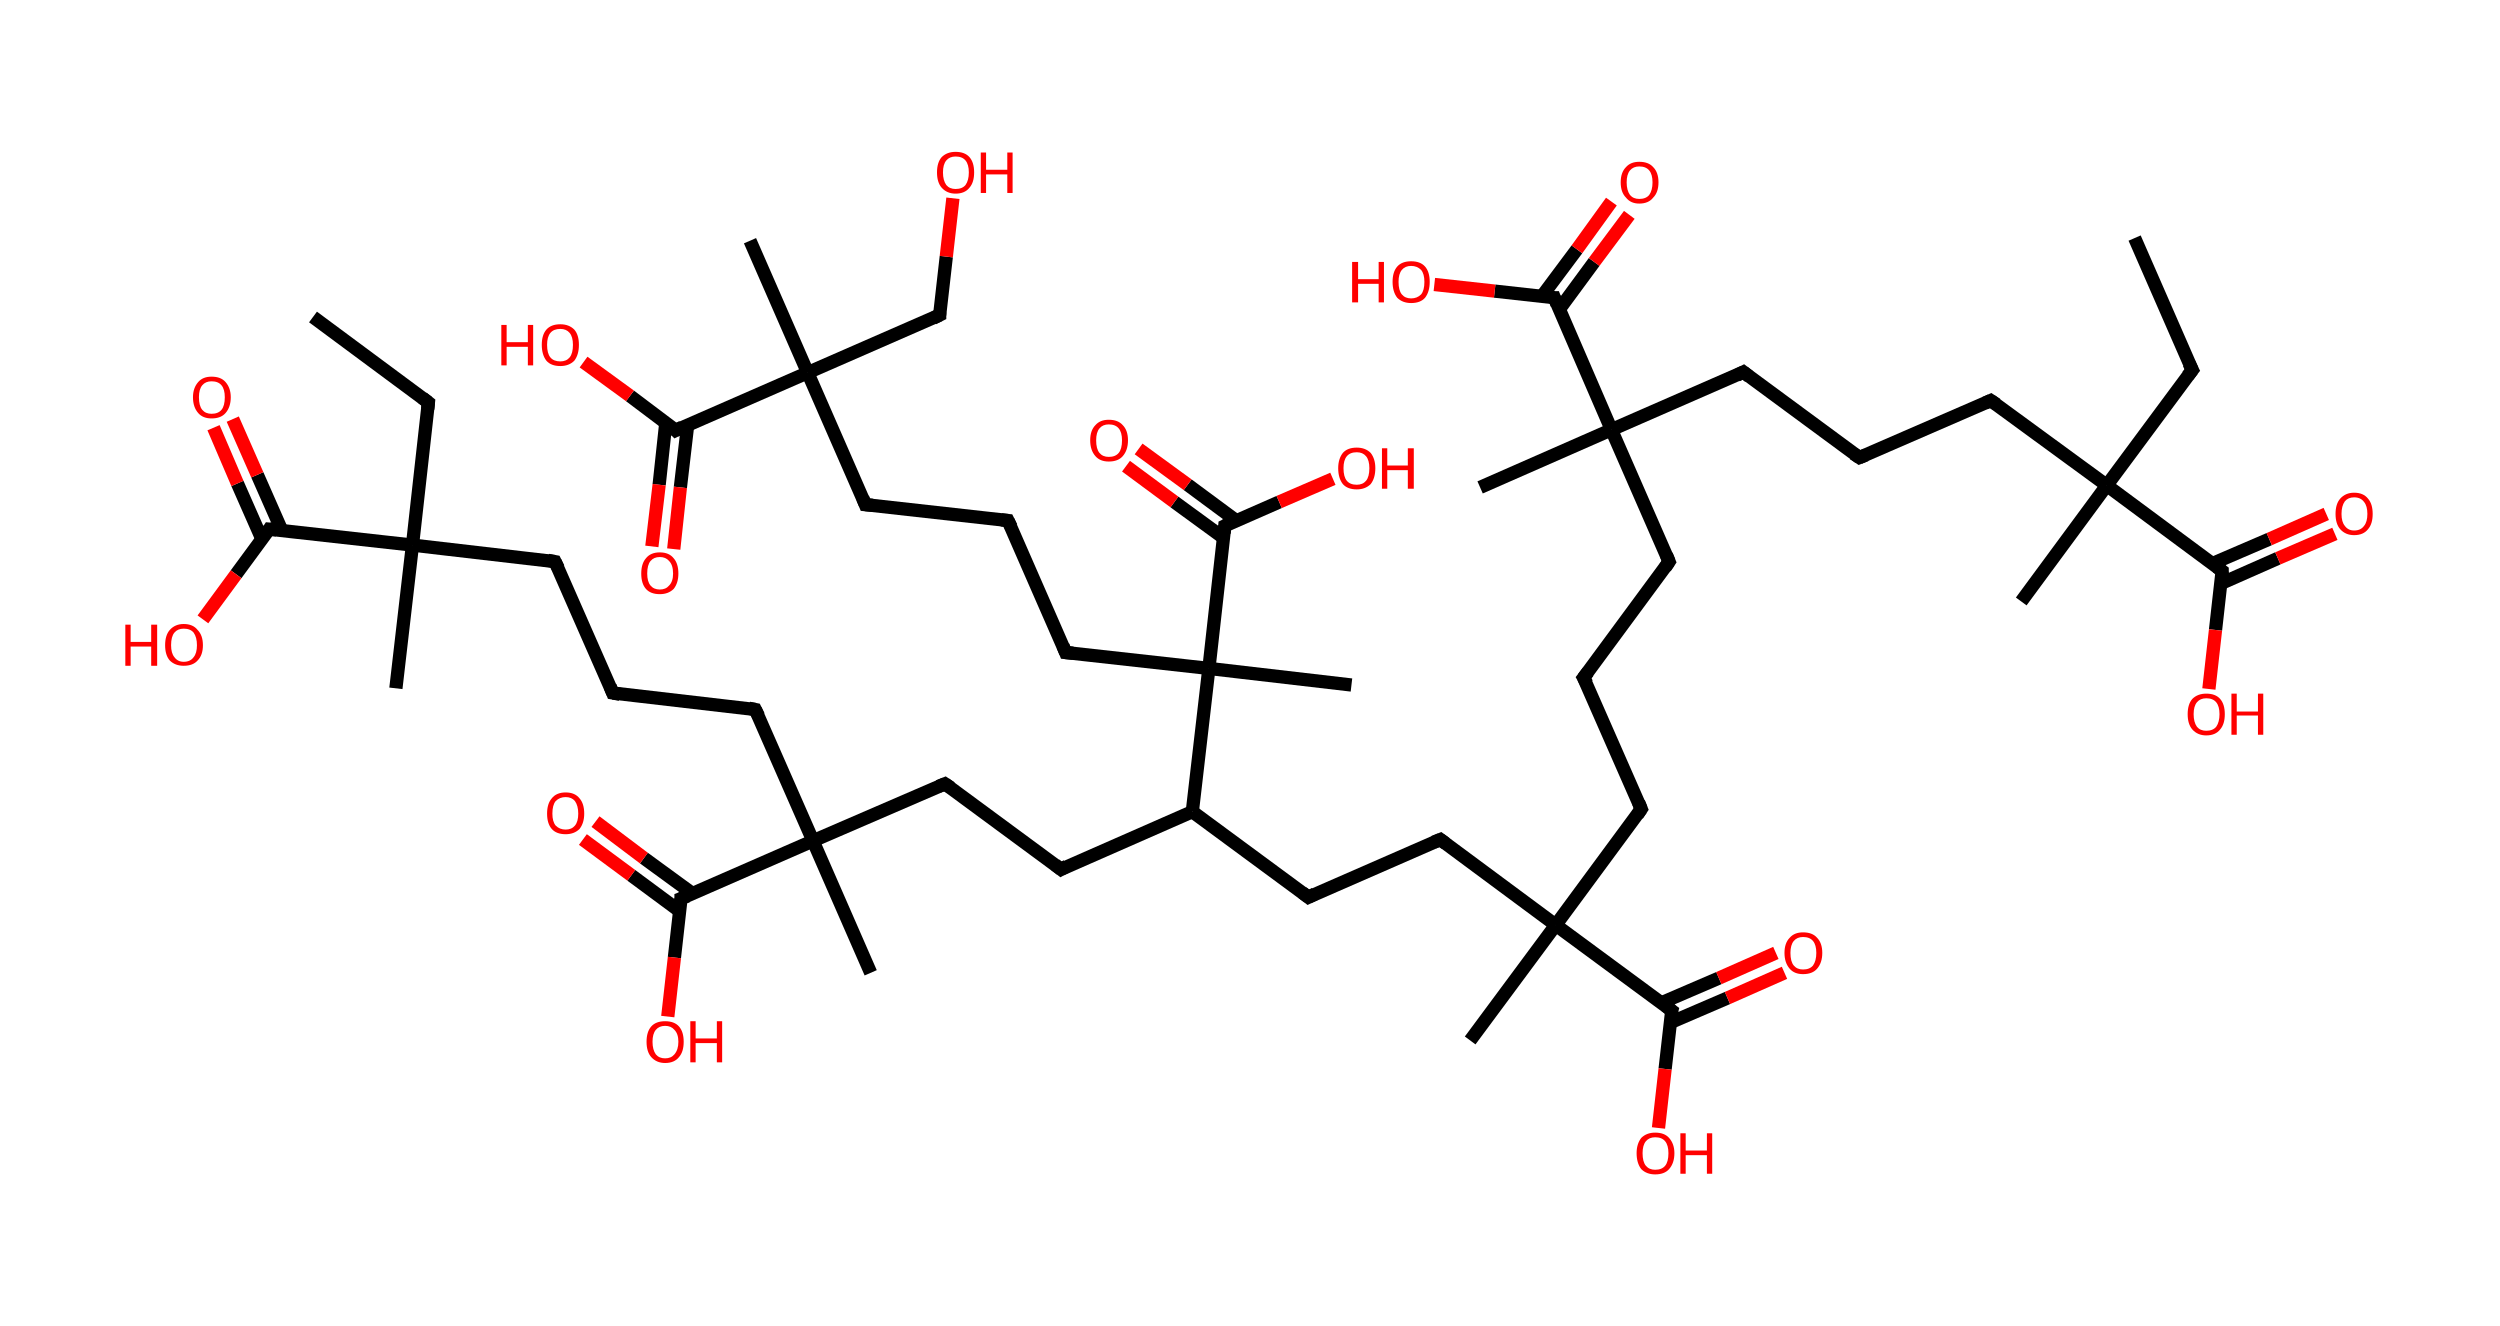 <?xml version='1.0' encoding='ASCII' standalone='yes'?>
<svg xmlns="http://www.w3.org/2000/svg" xmlns:rdkit="http://www.rdkit.org/xml" xmlns:xlink="http://www.w3.org/1999/xlink" version="1.1" baseProfile="full" xml:space="preserve" width="377px" height="200px" viewBox="0 0 377 200">
<!-- END OF HEADER -->
<rect style="opacity:1.0;fill:#FFFFFF;stroke:none" width="377.0" height="200.0" x="0.0" y="0.0"> </rect>
<path class="bond-0 atom-0 atom-1" d="M 321.9,35.9 L 330.6,55.8" style="fill:none;fill-rule:evenodd;stroke:#000000;stroke-width:2.0px;stroke-linecap:butt;stroke-linejoin:miter;stroke-opacity:1"/>
<path class="bond-1 atom-1 atom-2" d="M 330.6,55.8 L 317.7,73.2" style="fill:none;fill-rule:evenodd;stroke:#000000;stroke-width:2.0px;stroke-linecap:butt;stroke-linejoin:miter;stroke-opacity:1"/>
<path class="bond-2 atom-2 atom-3" d="M 317.7,73.2 L 304.8,90.7" style="fill:none;fill-rule:evenodd;stroke:#000000;stroke-width:2.0px;stroke-linecap:butt;stroke-linejoin:miter;stroke-opacity:1"/>
<path class="bond-3 atom-2 atom-4" d="M 317.7,73.2 L 300.2,60.4" style="fill:none;fill-rule:evenodd;stroke:#000000;stroke-width:2.0px;stroke-linecap:butt;stroke-linejoin:miter;stroke-opacity:1"/>
<path class="bond-4 atom-4 atom-5" d="M 300.2,60.4 L 280.4,69.0" style="fill:none;fill-rule:evenodd;stroke:#000000;stroke-width:2.0px;stroke-linecap:butt;stroke-linejoin:miter;stroke-opacity:1"/>
<path class="bond-5 atom-5 atom-6" d="M 280.4,69.0 L 262.9,56.1" style="fill:none;fill-rule:evenodd;stroke:#000000;stroke-width:2.0px;stroke-linecap:butt;stroke-linejoin:miter;stroke-opacity:1"/>
<path class="bond-6 atom-6 atom-7" d="M 262.9,56.1 L 243.0,64.8" style="fill:none;fill-rule:evenodd;stroke:#000000;stroke-width:2.0px;stroke-linecap:butt;stroke-linejoin:miter;stroke-opacity:1"/>
<path class="bond-7 atom-7 atom-8" d="M 243.0,64.8 L 223.2,73.5" style="fill:none;fill-rule:evenodd;stroke:#000000;stroke-width:2.0px;stroke-linecap:butt;stroke-linejoin:miter;stroke-opacity:1"/>
<path class="bond-8 atom-7 atom-9" d="M 243.0,64.8 L 251.7,84.7" style="fill:none;fill-rule:evenodd;stroke:#000000;stroke-width:2.0px;stroke-linecap:butt;stroke-linejoin:miter;stroke-opacity:1"/>
<path class="bond-9 atom-9 atom-10" d="M 251.7,84.7 L 238.8,102.2" style="fill:none;fill-rule:evenodd;stroke:#000000;stroke-width:2.0px;stroke-linecap:butt;stroke-linejoin:miter;stroke-opacity:1"/>
<path class="bond-10 atom-10 atom-11" d="M 238.8,102.2 L 247.5,122.0" style="fill:none;fill-rule:evenodd;stroke:#000000;stroke-width:2.0px;stroke-linecap:butt;stroke-linejoin:miter;stroke-opacity:1"/>
<path class="bond-11 atom-11 atom-12" d="M 247.5,122.0 L 234.6,139.5" style="fill:none;fill-rule:evenodd;stroke:#000000;stroke-width:2.0px;stroke-linecap:butt;stroke-linejoin:miter;stroke-opacity:1"/>
<path class="bond-12 atom-12 atom-13" d="M 234.6,139.5 L 221.7,156.9" style="fill:none;fill-rule:evenodd;stroke:#000000;stroke-width:2.0px;stroke-linecap:butt;stroke-linejoin:miter;stroke-opacity:1"/>
<path class="bond-13 atom-12 atom-14" d="M 234.6,139.5 L 217.2,126.6" style="fill:none;fill-rule:evenodd;stroke:#000000;stroke-width:2.0px;stroke-linecap:butt;stroke-linejoin:miter;stroke-opacity:1"/>
<path class="bond-14 atom-14 atom-15" d="M 217.2,126.6 L 197.3,135.3" style="fill:none;fill-rule:evenodd;stroke:#000000;stroke-width:2.0px;stroke-linecap:butt;stroke-linejoin:miter;stroke-opacity:1"/>
<path class="bond-15 atom-15 atom-16" d="M 197.3,135.3 L 179.8,122.4" style="fill:none;fill-rule:evenodd;stroke:#000000;stroke-width:2.0px;stroke-linecap:butt;stroke-linejoin:miter;stroke-opacity:1"/>
<path class="bond-16 atom-16 atom-17" d="M 179.8,122.4 L 160.0,131.1" style="fill:none;fill-rule:evenodd;stroke:#000000;stroke-width:2.0px;stroke-linecap:butt;stroke-linejoin:miter;stroke-opacity:1"/>
<path class="bond-17 atom-17 atom-18" d="M 160.0,131.1 L 142.5,118.2" style="fill:none;fill-rule:evenodd;stroke:#000000;stroke-width:2.0px;stroke-linecap:butt;stroke-linejoin:miter;stroke-opacity:1"/>
<path class="bond-18 atom-18 atom-19" d="M 142.5,118.2 L 122.6,126.8" style="fill:none;fill-rule:evenodd;stroke:#000000;stroke-width:2.0px;stroke-linecap:butt;stroke-linejoin:miter;stroke-opacity:1"/>
<path class="bond-19 atom-19 atom-20" d="M 122.6,126.8 L 131.3,146.7" style="fill:none;fill-rule:evenodd;stroke:#000000;stroke-width:2.0px;stroke-linecap:butt;stroke-linejoin:miter;stroke-opacity:1"/>
<path class="bond-20 atom-19 atom-21" d="M 122.6,126.8 L 113.9,107.0" style="fill:none;fill-rule:evenodd;stroke:#000000;stroke-width:2.0px;stroke-linecap:butt;stroke-linejoin:miter;stroke-opacity:1"/>
<path class="bond-21 atom-21 atom-22" d="M 113.9,107.0 L 92.4,104.5" style="fill:none;fill-rule:evenodd;stroke:#000000;stroke-width:2.0px;stroke-linecap:butt;stroke-linejoin:miter;stroke-opacity:1"/>
<path class="bond-22 atom-22 atom-23" d="M 92.4,104.5 L 83.7,84.7" style="fill:none;fill-rule:evenodd;stroke:#000000;stroke-width:2.0px;stroke-linecap:butt;stroke-linejoin:miter;stroke-opacity:1"/>
<path class="bond-23 atom-23 atom-24" d="M 83.7,84.7 L 62.2,82.2" style="fill:none;fill-rule:evenodd;stroke:#000000;stroke-width:2.0px;stroke-linecap:butt;stroke-linejoin:miter;stroke-opacity:1"/>
<path class="bond-24 atom-24 atom-25" d="M 62.2,82.2 L 59.7,103.8" style="fill:none;fill-rule:evenodd;stroke:#000000;stroke-width:2.0px;stroke-linecap:butt;stroke-linejoin:miter;stroke-opacity:1"/>
<path class="bond-25 atom-24 atom-26" d="M 62.2,82.2 L 64.6,60.7" style="fill:none;fill-rule:evenodd;stroke:#000000;stroke-width:2.0px;stroke-linecap:butt;stroke-linejoin:miter;stroke-opacity:1"/>
<path class="bond-26 atom-26 atom-27" d="M 64.6,60.7 L 47.2,47.8" style="fill:none;fill-rule:evenodd;stroke:#000000;stroke-width:2.0px;stroke-linecap:butt;stroke-linejoin:miter;stroke-opacity:1"/>
<path class="bond-27 atom-24 atom-28" d="M 62.2,82.2 L 40.6,79.8" style="fill:none;fill-rule:evenodd;stroke:#000000;stroke-width:2.0px;stroke-linecap:butt;stroke-linejoin:miter;stroke-opacity:1"/>
<path class="bond-28 atom-28 atom-29" d="M 42.5,80.0 L 38.8,71.6" style="fill:none;fill-rule:evenodd;stroke:#000000;stroke-width:2.0px;stroke-linecap:butt;stroke-linejoin:miter;stroke-opacity:1"/>
<path class="bond-28 atom-28 atom-29" d="M 38.8,71.6 L 35.1,63.2" style="fill:none;fill-rule:evenodd;stroke:#FF0000;stroke-width:2.0px;stroke-linecap:butt;stroke-linejoin:miter;stroke-opacity:1"/>
<path class="bond-28 atom-28 atom-29" d="M 39.5,81.3 L 35.8,72.9" style="fill:none;fill-rule:evenodd;stroke:#000000;stroke-width:2.0px;stroke-linecap:butt;stroke-linejoin:miter;stroke-opacity:1"/>
<path class="bond-28 atom-28 atom-29" d="M 35.8,72.9 L 32.2,64.5" style="fill:none;fill-rule:evenodd;stroke:#FF0000;stroke-width:2.0px;stroke-linecap:butt;stroke-linejoin:miter;stroke-opacity:1"/>
<path class="bond-29 atom-28 atom-30" d="M 40.6,79.8 L 35.6,86.6" style="fill:none;fill-rule:evenodd;stroke:#000000;stroke-width:2.0px;stroke-linecap:butt;stroke-linejoin:miter;stroke-opacity:1"/>
<path class="bond-29 atom-28 atom-30" d="M 35.6,86.6 L 30.6,93.4" style="fill:none;fill-rule:evenodd;stroke:#FF0000;stroke-width:2.0px;stroke-linecap:butt;stroke-linejoin:miter;stroke-opacity:1"/>
<path class="bond-30 atom-19 atom-31" d="M 122.6,126.8 L 102.7,135.5" style="fill:none;fill-rule:evenodd;stroke:#000000;stroke-width:2.0px;stroke-linecap:butt;stroke-linejoin:miter;stroke-opacity:1"/>
<path class="bond-31 atom-31 atom-32" d="M 104.5,134.8 L 97.1,129.4" style="fill:none;fill-rule:evenodd;stroke:#000000;stroke-width:2.0px;stroke-linecap:butt;stroke-linejoin:miter;stroke-opacity:1"/>
<path class="bond-31 atom-31 atom-32" d="M 97.1,129.4 L 89.8,123.9" style="fill:none;fill-rule:evenodd;stroke:#FF0000;stroke-width:2.0px;stroke-linecap:butt;stroke-linejoin:miter;stroke-opacity:1"/>
<path class="bond-31 atom-31 atom-32" d="M 102.5,137.4 L 95.2,132.0" style="fill:none;fill-rule:evenodd;stroke:#000000;stroke-width:2.0px;stroke-linecap:butt;stroke-linejoin:miter;stroke-opacity:1"/>
<path class="bond-31 atom-31 atom-32" d="M 95.2,132.0 L 87.9,126.6" style="fill:none;fill-rule:evenodd;stroke:#FF0000;stroke-width:2.0px;stroke-linecap:butt;stroke-linejoin:miter;stroke-opacity:1"/>
<path class="bond-32 atom-31 atom-33" d="M 102.7,135.5 L 101.7,144.4" style="fill:none;fill-rule:evenodd;stroke:#000000;stroke-width:2.0px;stroke-linecap:butt;stroke-linejoin:miter;stroke-opacity:1"/>
<path class="bond-32 atom-31 atom-33" d="M 101.7,144.4 L 100.7,153.3" style="fill:none;fill-rule:evenodd;stroke:#FF0000;stroke-width:2.0px;stroke-linecap:butt;stroke-linejoin:miter;stroke-opacity:1"/>
<path class="bond-33 atom-16 atom-34" d="M 179.8,122.4 L 182.3,100.8" style="fill:none;fill-rule:evenodd;stroke:#000000;stroke-width:2.0px;stroke-linecap:butt;stroke-linejoin:miter;stroke-opacity:1"/>
<path class="bond-34 atom-34 atom-35" d="M 182.3,100.8 L 203.8,103.3" style="fill:none;fill-rule:evenodd;stroke:#000000;stroke-width:2.0px;stroke-linecap:butt;stroke-linejoin:miter;stroke-opacity:1"/>
<path class="bond-35 atom-34 atom-36" d="M 182.3,100.8 L 160.7,98.4" style="fill:none;fill-rule:evenodd;stroke:#000000;stroke-width:2.0px;stroke-linecap:butt;stroke-linejoin:miter;stroke-opacity:1"/>
<path class="bond-36 atom-36 atom-37" d="M 160.7,98.4 L 152.0,78.5" style="fill:none;fill-rule:evenodd;stroke:#000000;stroke-width:2.0px;stroke-linecap:butt;stroke-linejoin:miter;stroke-opacity:1"/>
<path class="bond-37 atom-37 atom-38" d="M 152.0,78.5 L 130.5,76.1" style="fill:none;fill-rule:evenodd;stroke:#000000;stroke-width:2.0px;stroke-linecap:butt;stroke-linejoin:miter;stroke-opacity:1"/>
<path class="bond-38 atom-38 atom-39" d="M 130.5,76.1 L 121.8,56.2" style="fill:none;fill-rule:evenodd;stroke:#000000;stroke-width:2.0px;stroke-linecap:butt;stroke-linejoin:miter;stroke-opacity:1"/>
<path class="bond-39 atom-39 atom-40" d="M 121.8,56.2 L 113.1,36.3" style="fill:none;fill-rule:evenodd;stroke:#000000;stroke-width:2.0px;stroke-linecap:butt;stroke-linejoin:miter;stroke-opacity:1"/>
<path class="bond-40 atom-39 atom-41" d="M 121.8,56.2 L 141.7,47.5" style="fill:none;fill-rule:evenodd;stroke:#000000;stroke-width:2.0px;stroke-linecap:butt;stroke-linejoin:miter;stroke-opacity:1"/>
<path class="bond-41 atom-41 atom-42" d="M 141.7,47.5 L 142.7,38.7" style="fill:none;fill-rule:evenodd;stroke:#000000;stroke-width:2.0px;stroke-linecap:butt;stroke-linejoin:miter;stroke-opacity:1"/>
<path class="bond-41 atom-41 atom-42" d="M 142.7,38.7 L 143.7,29.9" style="fill:none;fill-rule:evenodd;stroke:#FF0000;stroke-width:2.0px;stroke-linecap:butt;stroke-linejoin:miter;stroke-opacity:1"/>
<path class="bond-42 atom-39 atom-43" d="M 121.8,56.2 L 101.9,64.9" style="fill:none;fill-rule:evenodd;stroke:#000000;stroke-width:2.0px;stroke-linecap:butt;stroke-linejoin:miter;stroke-opacity:1"/>
<path class="bond-43 atom-43 atom-44" d="M 100.4,63.8 L 99.4,73.1" style="fill:none;fill-rule:evenodd;stroke:#000000;stroke-width:2.0px;stroke-linecap:butt;stroke-linejoin:miter;stroke-opacity:1"/>
<path class="bond-43 atom-43 atom-44" d="M 99.4,73.1 L 98.3,82.4" style="fill:none;fill-rule:evenodd;stroke:#FF0000;stroke-width:2.0px;stroke-linecap:butt;stroke-linejoin:miter;stroke-opacity:1"/>
<path class="bond-43 atom-43 atom-44" d="M 103.7,64.1 L 102.6,73.5" style="fill:none;fill-rule:evenodd;stroke:#000000;stroke-width:2.0px;stroke-linecap:butt;stroke-linejoin:miter;stroke-opacity:1"/>
<path class="bond-43 atom-43 atom-44" d="M 102.6,73.5 L 101.6,82.8" style="fill:none;fill-rule:evenodd;stroke:#FF0000;stroke-width:2.0px;stroke-linecap:butt;stroke-linejoin:miter;stroke-opacity:1"/>
<path class="bond-44 atom-43 atom-45" d="M 101.9,64.9 L 95.0,59.7" style="fill:none;fill-rule:evenodd;stroke:#000000;stroke-width:2.0px;stroke-linecap:butt;stroke-linejoin:miter;stroke-opacity:1"/>
<path class="bond-44 atom-43 atom-45" d="M 95.0,59.7 L 88.0,54.6" style="fill:none;fill-rule:evenodd;stroke:#FF0000;stroke-width:2.0px;stroke-linecap:butt;stroke-linejoin:miter;stroke-opacity:1"/>
<path class="bond-45 atom-34 atom-46" d="M 182.3,100.8 L 184.7,79.3" style="fill:none;fill-rule:evenodd;stroke:#000000;stroke-width:2.0px;stroke-linecap:butt;stroke-linejoin:miter;stroke-opacity:1"/>
<path class="bond-46 atom-46 atom-47" d="M 186.4,78.5 L 179.1,73.1" style="fill:none;fill-rule:evenodd;stroke:#000000;stroke-width:2.0px;stroke-linecap:butt;stroke-linejoin:miter;stroke-opacity:1"/>
<path class="bond-46 atom-46 atom-47" d="M 179.1,73.1 L 171.7,67.7" style="fill:none;fill-rule:evenodd;stroke:#FF0000;stroke-width:2.0px;stroke-linecap:butt;stroke-linejoin:miter;stroke-opacity:1"/>
<path class="bond-46 atom-46 atom-47" d="M 184.5,81.1 L 177.1,75.7" style="fill:none;fill-rule:evenodd;stroke:#000000;stroke-width:2.0px;stroke-linecap:butt;stroke-linejoin:miter;stroke-opacity:1"/>
<path class="bond-46 atom-46 atom-47" d="M 177.1,75.7 L 169.8,70.3" style="fill:none;fill-rule:evenodd;stroke:#FF0000;stroke-width:2.0px;stroke-linecap:butt;stroke-linejoin:miter;stroke-opacity:1"/>
<path class="bond-47 atom-46 atom-48" d="M 184.7,79.3 L 192.9,75.7" style="fill:none;fill-rule:evenodd;stroke:#000000;stroke-width:2.0px;stroke-linecap:butt;stroke-linejoin:miter;stroke-opacity:1"/>
<path class="bond-47 atom-46 atom-48" d="M 192.9,75.7 L 201.0,72.2" style="fill:none;fill-rule:evenodd;stroke:#FF0000;stroke-width:2.0px;stroke-linecap:butt;stroke-linejoin:miter;stroke-opacity:1"/>
<path class="bond-48 atom-12 atom-49" d="M 234.6,139.5 L 252.1,152.4" style="fill:none;fill-rule:evenodd;stroke:#000000;stroke-width:2.0px;stroke-linecap:butt;stroke-linejoin:miter;stroke-opacity:1"/>
<path class="bond-49 atom-49 atom-50" d="M 251.9,154.2 L 260.5,150.5" style="fill:none;fill-rule:evenodd;stroke:#000000;stroke-width:2.0px;stroke-linecap:butt;stroke-linejoin:miter;stroke-opacity:1"/>
<path class="bond-49 atom-49 atom-50" d="M 260.5,150.5 L 269.1,146.7" style="fill:none;fill-rule:evenodd;stroke:#FF0000;stroke-width:2.0px;stroke-linecap:butt;stroke-linejoin:miter;stroke-opacity:1"/>
<path class="bond-49 atom-49 atom-50" d="M 250.6,151.2 L 259.2,147.5" style="fill:none;fill-rule:evenodd;stroke:#000000;stroke-width:2.0px;stroke-linecap:butt;stroke-linejoin:miter;stroke-opacity:1"/>
<path class="bond-49 atom-49 atom-50" d="M 259.2,147.5 L 267.8,143.7" style="fill:none;fill-rule:evenodd;stroke:#FF0000;stroke-width:2.0px;stroke-linecap:butt;stroke-linejoin:miter;stroke-opacity:1"/>
<path class="bond-50 atom-49 atom-51" d="M 252.1,152.4 L 251.1,161.2" style="fill:none;fill-rule:evenodd;stroke:#000000;stroke-width:2.0px;stroke-linecap:butt;stroke-linejoin:miter;stroke-opacity:1"/>
<path class="bond-50 atom-49 atom-51" d="M 251.1,161.2 L 250.1,170.1" style="fill:none;fill-rule:evenodd;stroke:#FF0000;stroke-width:2.0px;stroke-linecap:butt;stroke-linejoin:miter;stroke-opacity:1"/>
<path class="bond-51 atom-7 atom-52" d="M 243.0,64.8 L 234.4,44.9" style="fill:none;fill-rule:evenodd;stroke:#000000;stroke-width:2.0px;stroke-linecap:butt;stroke-linejoin:miter;stroke-opacity:1"/>
<path class="bond-52 atom-52 atom-53" d="M 235.1,46.7 L 240.4,39.5" style="fill:none;fill-rule:evenodd;stroke:#000000;stroke-width:2.0px;stroke-linecap:butt;stroke-linejoin:miter;stroke-opacity:1"/>
<path class="bond-52 atom-52 atom-53" d="M 240.4,39.5 L 245.7,32.4" style="fill:none;fill-rule:evenodd;stroke:#FF0000;stroke-width:2.0px;stroke-linecap:butt;stroke-linejoin:miter;stroke-opacity:1"/>
<path class="bond-52 atom-52 atom-53" d="M 232.5,44.7 L 237.8,37.6" style="fill:none;fill-rule:evenodd;stroke:#000000;stroke-width:2.0px;stroke-linecap:butt;stroke-linejoin:miter;stroke-opacity:1"/>
<path class="bond-52 atom-52 atom-53" d="M 237.8,37.6 L 243.0,30.4" style="fill:none;fill-rule:evenodd;stroke:#FF0000;stroke-width:2.0px;stroke-linecap:butt;stroke-linejoin:miter;stroke-opacity:1"/>
<path class="bond-53 atom-52 atom-54" d="M 234.4,44.9 L 225.4,43.9" style="fill:none;fill-rule:evenodd;stroke:#000000;stroke-width:2.0px;stroke-linecap:butt;stroke-linejoin:miter;stroke-opacity:1"/>
<path class="bond-53 atom-52 atom-54" d="M 225.4,43.9 L 216.3,42.9" style="fill:none;fill-rule:evenodd;stroke:#FF0000;stroke-width:2.0px;stroke-linecap:butt;stroke-linejoin:miter;stroke-opacity:1"/>
<path class="bond-54 atom-2 atom-55" d="M 317.7,73.2 L 335.1,86.1" style="fill:none;fill-rule:evenodd;stroke:#000000;stroke-width:2.0px;stroke-linecap:butt;stroke-linejoin:miter;stroke-opacity:1"/>
<path class="bond-55 atom-55 atom-56" d="M 334.9,88.0 L 343.5,84.2" style="fill:none;fill-rule:evenodd;stroke:#000000;stroke-width:2.0px;stroke-linecap:butt;stroke-linejoin:miter;stroke-opacity:1"/>
<path class="bond-55 atom-55 atom-56" d="M 343.5,84.2 L 352.1,80.5" style="fill:none;fill-rule:evenodd;stroke:#FF0000;stroke-width:2.0px;stroke-linecap:butt;stroke-linejoin:miter;stroke-opacity:1"/>
<path class="bond-55 atom-55 atom-56" d="M 333.6,85.0 L 342.2,81.3" style="fill:none;fill-rule:evenodd;stroke:#000000;stroke-width:2.0px;stroke-linecap:butt;stroke-linejoin:miter;stroke-opacity:1"/>
<path class="bond-55 atom-55 atom-56" d="M 342.2,81.3 L 350.8,77.5" style="fill:none;fill-rule:evenodd;stroke:#FF0000;stroke-width:2.0px;stroke-linecap:butt;stroke-linejoin:miter;stroke-opacity:1"/>
<path class="bond-56 atom-55 atom-57" d="M 335.1,86.1 L 334.1,95.0" style="fill:none;fill-rule:evenodd;stroke:#000000;stroke-width:2.0px;stroke-linecap:butt;stroke-linejoin:miter;stroke-opacity:1"/>
<path class="bond-56 atom-55 atom-57" d="M 334.1,95.0 L 333.1,103.9" style="fill:none;fill-rule:evenodd;stroke:#FF0000;stroke-width:2.0px;stroke-linecap:butt;stroke-linejoin:miter;stroke-opacity:1"/>
<path d="M 330.1,54.8 L 330.6,55.8 L 329.9,56.7" style="fill:none;stroke:#000000;stroke-width:2.0px;stroke-linecap:butt;stroke-linejoin:miter;stroke-opacity:1;"/>
<path d="M 301.1,61.0 L 300.2,60.4 L 299.3,60.8" style="fill:none;stroke:#000000;stroke-width:2.0px;stroke-linecap:butt;stroke-linejoin:miter;stroke-opacity:1;"/>
<path d="M 281.4,68.6 L 280.4,69.0 L 279.5,68.4" style="fill:none;stroke:#000000;stroke-width:2.0px;stroke-linecap:butt;stroke-linejoin:miter;stroke-opacity:1;"/>
<path d="M 263.8,56.8 L 262.9,56.1 L 261.9,56.6" style="fill:none;stroke:#000000;stroke-width:2.0px;stroke-linecap:butt;stroke-linejoin:miter;stroke-opacity:1;"/>
<path d="M 251.3,83.7 L 251.7,84.7 L 251.1,85.6" style="fill:none;stroke:#000000;stroke-width:2.0px;stroke-linecap:butt;stroke-linejoin:miter;stroke-opacity:1;"/>
<path d="M 239.5,101.3 L 238.8,102.2 L 239.3,103.1" style="fill:none;stroke:#000000;stroke-width:2.0px;stroke-linecap:butt;stroke-linejoin:miter;stroke-opacity:1;"/>
<path d="M 247.1,121.0 L 247.5,122.0 L 246.9,122.9" style="fill:none;stroke:#000000;stroke-width:2.0px;stroke-linecap:butt;stroke-linejoin:miter;stroke-opacity:1;"/>
<path d="M 218.0,127.2 L 217.2,126.6 L 216.2,127.0" style="fill:none;stroke:#000000;stroke-width:2.0px;stroke-linecap:butt;stroke-linejoin:miter;stroke-opacity:1;"/>
<path d="M 198.3,134.8 L 197.3,135.3 L 196.4,134.6" style="fill:none;stroke:#000000;stroke-width:2.0px;stroke-linecap:butt;stroke-linejoin:miter;stroke-opacity:1;"/>
<path d="M 160.9,130.6 L 160.0,131.1 L 159.1,130.4" style="fill:none;stroke:#000000;stroke-width:2.0px;stroke-linecap:butt;stroke-linejoin:miter;stroke-opacity:1;"/>
<path d="M 143.4,118.8 L 142.5,118.2 L 141.5,118.6" style="fill:none;stroke:#000000;stroke-width:2.0px;stroke-linecap:butt;stroke-linejoin:miter;stroke-opacity:1;"/>
<path d="M 114.4,108.0 L 113.9,107.0 L 112.9,106.8" style="fill:none;stroke:#000000;stroke-width:2.0px;stroke-linecap:butt;stroke-linejoin:miter;stroke-opacity:1;"/>
<path d="M 93.5,104.7 L 92.4,104.5 L 92.0,103.5" style="fill:none;stroke:#000000;stroke-width:2.0px;stroke-linecap:butt;stroke-linejoin:miter;stroke-opacity:1;"/>
<path d="M 84.2,85.7 L 83.7,84.7 L 82.6,84.5" style="fill:none;stroke:#000000;stroke-width:2.0px;stroke-linecap:butt;stroke-linejoin:miter;stroke-opacity:1;"/>
<path d="M 64.5,61.7 L 64.6,60.7 L 63.7,60.0" style="fill:none;stroke:#000000;stroke-width:2.0px;stroke-linecap:butt;stroke-linejoin:miter;stroke-opacity:1;"/>
<path d="M 41.7,79.9 L 40.6,79.8 L 40.4,80.1" style="fill:none;stroke:#000000;stroke-width:2.0px;stroke-linecap:butt;stroke-linejoin:miter;stroke-opacity:1;"/>
<path d="M 103.7,135.1 L 102.7,135.5 L 102.7,136.0" style="fill:none;stroke:#000000;stroke-width:2.0px;stroke-linecap:butt;stroke-linejoin:miter;stroke-opacity:1;"/>
<path d="M 161.8,98.5 L 160.7,98.4 L 160.3,97.4" style="fill:none;stroke:#000000;stroke-width:2.0px;stroke-linecap:butt;stroke-linejoin:miter;stroke-opacity:1;"/>
<path d="M 152.5,79.5 L 152.0,78.5 L 151.0,78.4" style="fill:none;stroke:#000000;stroke-width:2.0px;stroke-linecap:butt;stroke-linejoin:miter;stroke-opacity:1;"/>
<path d="M 131.6,76.2 L 130.5,76.1 L 130.1,75.1" style="fill:none;stroke:#000000;stroke-width:2.0px;stroke-linecap:butt;stroke-linejoin:miter;stroke-opacity:1;"/>
<path d="M 140.7,48.0 L 141.7,47.5 L 141.7,47.1" style="fill:none;stroke:#000000;stroke-width:2.0px;stroke-linecap:butt;stroke-linejoin:miter;stroke-opacity:1;"/>
<path d="M 102.9,64.4 L 101.9,64.9 L 101.6,64.6" style="fill:none;stroke:#000000;stroke-width:2.0px;stroke-linecap:butt;stroke-linejoin:miter;stroke-opacity:1;"/>
<path d="M 184.6,80.4 L 184.7,79.3 L 185.1,79.1" style="fill:none;stroke:#000000;stroke-width:2.0px;stroke-linecap:butt;stroke-linejoin:miter;stroke-opacity:1;"/>
<path d="M 251.2,151.7 L 252.1,152.4 L 252.0,152.8" style="fill:none;stroke:#000000;stroke-width:2.0px;stroke-linecap:butt;stroke-linejoin:miter;stroke-opacity:1;"/>
<path d="M 234.8,45.9 L 234.4,44.9 L 233.9,44.9" style="fill:none;stroke:#000000;stroke-width:2.0px;stroke-linecap:butt;stroke-linejoin:miter;stroke-opacity:1;"/>
<path d="M 334.3,85.5 L 335.1,86.1 L 335.1,86.6" style="fill:none;stroke:#000000;stroke-width:2.0px;stroke-linecap:butt;stroke-linejoin:miter;stroke-opacity:1;"/>
<path class="atom-29" d="M 29.1 59.9 Q 29.1 58.5, 29.9 57.6 Q 30.6 56.8, 31.9 56.8 Q 33.3 56.8, 34.0 57.6 Q 34.8 58.5, 34.8 59.9 Q 34.8 61.4, 34.0 62.3 Q 33.3 63.1, 31.9 63.1 Q 30.6 63.1, 29.9 62.3 Q 29.1 61.4, 29.1 59.9 M 31.9 62.4 Q 32.9 62.4, 33.4 61.8 Q 33.9 61.2, 33.9 59.9 Q 33.9 58.7, 33.4 58.1 Q 32.9 57.5, 31.9 57.5 Q 31.0 57.5, 30.5 58.1 Q 30.0 58.7, 30.0 59.9 Q 30.0 61.2, 30.5 61.8 Q 31.0 62.4, 31.9 62.4 " fill="#FF0000"/>
<path class="atom-30" d="M 18.9 94.2 L 19.7 94.2 L 19.7 96.8 L 22.8 96.8 L 22.8 94.2 L 23.7 94.2 L 23.7 100.4 L 22.8 100.4 L 22.8 97.5 L 19.7 97.5 L 19.7 100.4 L 18.9 100.4 L 18.9 94.2 " fill="#FF0000"/>
<path class="atom-30" d="M 24.9 97.3 Q 24.9 95.8, 25.6 95.0 Q 26.4 94.1, 27.7 94.1 Q 29.1 94.1, 29.8 95.0 Q 30.6 95.8, 30.6 97.3 Q 30.6 98.8, 29.8 99.6 Q 29.1 100.4, 27.7 100.4 Q 26.4 100.4, 25.6 99.6 Q 24.9 98.8, 24.9 97.3 M 27.7 99.8 Q 28.7 99.8, 29.2 99.1 Q 29.7 98.5, 29.7 97.3 Q 29.7 96.1, 29.2 95.4 Q 28.7 94.8, 27.7 94.8 Q 26.8 94.8, 26.3 95.4 Q 25.8 96.0, 25.8 97.3 Q 25.8 98.5, 26.3 99.1 Q 26.8 99.8, 27.7 99.8 " fill="#FF0000"/>
<path class="atom-32" d="M 82.5 122.7 Q 82.5 121.2, 83.2 120.4 Q 83.9 119.5, 85.3 119.5 Q 86.7 119.5, 87.4 120.4 Q 88.1 121.2, 88.1 122.7 Q 88.1 124.1, 87.4 125.0 Q 86.6 125.8, 85.3 125.8 Q 83.9 125.8, 83.2 125.0 Q 82.5 124.2, 82.5 122.7 M 85.3 125.1 Q 86.2 125.1, 86.7 124.5 Q 87.2 123.9, 87.2 122.7 Q 87.2 121.5, 86.7 120.8 Q 86.2 120.2, 85.3 120.2 Q 84.4 120.2, 83.8 120.8 Q 83.3 121.4, 83.3 122.7 Q 83.3 123.9, 83.8 124.5 Q 84.4 125.1, 85.3 125.1 " fill="#FF0000"/>
<path class="atom-33" d="M 97.5 157.1 Q 97.5 155.6, 98.2 154.8 Q 98.9 154.0, 100.3 154.0 Q 101.7 154.0, 102.4 154.8 Q 103.1 155.6, 103.1 157.1 Q 103.1 158.6, 102.4 159.4 Q 101.7 160.3, 100.3 160.3 Q 99.0 160.3, 98.2 159.4 Q 97.5 158.6, 97.5 157.1 M 100.3 159.6 Q 101.2 159.6, 101.7 159.0 Q 102.3 158.3, 102.3 157.1 Q 102.3 155.9, 101.7 155.3 Q 101.2 154.7, 100.3 154.7 Q 99.4 154.7, 98.9 155.3 Q 98.4 155.9, 98.4 157.1 Q 98.4 158.3, 98.9 159.0 Q 99.4 159.6, 100.3 159.6 " fill="#FF0000"/>
<path class="atom-33" d="M 104.1 154.0 L 104.9 154.0 L 104.9 156.6 L 108.1 156.6 L 108.1 154.0 L 108.9 154.0 L 108.9 160.2 L 108.1 160.2 L 108.1 157.3 L 104.9 157.3 L 104.9 160.2 L 104.1 160.2 L 104.1 154.0 " fill="#FF0000"/>
<path class="atom-42" d="M 141.3 26.0 Q 141.3 24.5, 142.0 23.7 Q 142.8 22.9, 144.1 22.9 Q 145.5 22.9, 146.2 23.7 Q 146.9 24.5, 146.9 26.0 Q 146.9 27.5, 146.2 28.3 Q 145.5 29.2, 144.1 29.2 Q 142.8 29.2, 142.0 28.3 Q 141.3 27.5, 141.3 26.0 M 144.1 28.5 Q 145.1 28.5, 145.6 27.9 Q 146.1 27.2, 146.1 26.0 Q 146.1 24.8, 145.6 24.2 Q 145.1 23.6, 144.1 23.6 Q 143.2 23.6, 142.7 24.2 Q 142.2 24.8, 142.2 26.0 Q 142.2 27.2, 142.7 27.9 Q 143.2 28.5, 144.1 28.5 " fill="#FF0000"/>
<path class="atom-42" d="M 147.9 23.0 L 148.7 23.0 L 148.7 25.6 L 151.9 25.6 L 151.9 23.0 L 152.7 23.0 L 152.7 29.1 L 151.9 29.1 L 151.9 26.3 L 148.7 26.3 L 148.7 29.1 L 147.9 29.1 L 147.9 23.0 " fill="#FF0000"/>
<path class="atom-44" d="M 96.7 86.5 Q 96.7 85.0, 97.4 84.2 Q 98.1 83.3, 99.5 83.3 Q 100.9 83.3, 101.6 84.2 Q 102.3 85.0, 102.3 86.5 Q 102.3 87.9, 101.6 88.8 Q 100.8 89.6, 99.5 89.6 Q 98.1 89.6, 97.4 88.8 Q 96.7 88.0, 96.7 86.5 M 99.5 88.9 Q 100.4 88.9, 100.9 88.3 Q 101.5 87.7, 101.5 86.5 Q 101.5 85.2, 100.9 84.6 Q 100.4 84.0, 99.5 84.0 Q 98.6 84.0, 98.1 84.6 Q 97.6 85.2, 97.6 86.5 Q 97.6 87.7, 98.1 88.3 Q 98.6 88.9, 99.5 88.9 " fill="#FF0000"/>
<path class="atom-45" d="M 75.6 49.0 L 76.4 49.0 L 76.4 51.6 L 79.6 51.6 L 79.6 49.0 L 80.4 49.0 L 80.4 55.1 L 79.6 55.1 L 79.6 52.3 L 76.4 52.3 L 76.4 55.1 L 75.6 55.1 L 75.6 49.0 " fill="#FF0000"/>
<path class="atom-45" d="M 81.7 52.0 Q 81.7 50.5, 82.4 49.7 Q 83.1 48.9, 84.5 48.9 Q 85.8 48.9, 86.6 49.7 Q 87.3 50.5, 87.3 52.0 Q 87.3 53.5, 86.6 54.4 Q 85.8 55.2, 84.5 55.2 Q 83.1 55.2, 82.4 54.4 Q 81.7 53.5, 81.7 52.0 M 84.5 54.5 Q 85.4 54.5, 85.9 53.9 Q 86.4 53.3, 86.4 52.0 Q 86.4 50.8, 85.9 50.2 Q 85.4 49.6, 84.5 49.6 Q 83.5 49.6, 83.0 50.2 Q 82.5 50.8, 82.5 52.0 Q 82.5 53.3, 83.0 53.9 Q 83.5 54.5, 84.5 54.5 " fill="#FF0000"/>
<path class="atom-47" d="M 164.4 66.4 Q 164.4 64.9, 165.2 64.1 Q 165.9 63.3, 167.2 63.3 Q 168.6 63.3, 169.3 64.1 Q 170.1 64.9, 170.1 66.4 Q 170.1 67.9, 169.3 68.8 Q 168.6 69.6, 167.2 69.6 Q 165.9 69.6, 165.2 68.8 Q 164.4 67.9, 164.4 66.4 M 167.2 68.9 Q 168.2 68.9, 168.7 68.3 Q 169.2 67.7, 169.2 66.4 Q 169.2 65.2, 168.7 64.6 Q 168.2 64.0, 167.2 64.0 Q 166.3 64.0, 165.8 64.6 Q 165.3 65.2, 165.3 66.4 Q 165.3 67.7, 165.8 68.3 Q 166.3 68.9, 167.2 68.9 " fill="#FF0000"/>
<path class="atom-48" d="M 201.8 70.6 Q 201.8 69.2, 202.5 68.3 Q 203.2 67.5, 204.6 67.5 Q 205.9 67.5, 206.7 68.3 Q 207.4 69.2, 207.4 70.6 Q 207.4 72.1, 206.7 73.0 Q 205.9 73.8, 204.6 73.8 Q 203.2 73.8, 202.5 73.0 Q 201.8 72.1, 201.8 70.6 M 204.6 73.1 Q 205.5 73.1, 206.0 72.5 Q 206.5 71.9, 206.5 70.6 Q 206.5 69.4, 206.0 68.8 Q 205.5 68.2, 204.6 68.2 Q 203.6 68.2, 203.1 68.8 Q 202.6 69.4, 202.6 70.6 Q 202.6 71.9, 203.1 72.5 Q 203.6 73.1, 204.6 73.1 " fill="#FF0000"/>
<path class="atom-48" d="M 208.4 67.6 L 209.2 67.6 L 209.2 70.2 L 212.3 70.2 L 212.3 67.6 L 213.2 67.6 L 213.2 73.7 L 212.3 73.7 L 212.3 70.9 L 209.2 70.9 L 209.2 73.7 L 208.4 73.7 L 208.4 67.6 " fill="#FF0000"/>
<path class="atom-50" d="M 269.1 143.7 Q 269.1 142.2, 269.9 141.4 Q 270.6 140.6, 271.9 140.6 Q 273.3 140.6, 274.0 141.4 Q 274.8 142.2, 274.8 143.7 Q 274.8 145.2, 274.0 146.1 Q 273.3 146.9, 271.9 146.9 Q 270.6 146.9, 269.9 146.1 Q 269.1 145.2, 269.1 143.7 M 271.9 146.2 Q 272.9 146.2, 273.4 145.6 Q 273.9 144.9, 273.9 143.7 Q 273.9 142.5, 273.4 141.9 Q 272.9 141.3, 271.9 141.3 Q 271.0 141.3, 270.5 141.9 Q 270.0 142.5, 270.0 143.7 Q 270.0 145.0, 270.5 145.6 Q 271.0 146.2, 271.9 146.2 " fill="#FF0000"/>
<path class="atom-51" d="M 246.8 173.9 Q 246.8 172.5, 247.5 171.6 Q 248.3 170.8, 249.6 170.8 Q 251.0 170.8, 251.7 171.6 Q 252.5 172.5, 252.5 173.9 Q 252.5 175.4, 251.7 176.3 Q 251.0 177.1, 249.6 177.1 Q 248.3 177.1, 247.5 176.3 Q 246.8 175.4, 246.8 173.9 M 249.6 176.4 Q 250.6 176.4, 251.1 175.8 Q 251.6 175.2, 251.6 173.9 Q 251.6 172.7, 251.1 172.1 Q 250.6 171.5, 249.6 171.5 Q 248.7 171.5, 248.2 172.1 Q 247.7 172.7, 247.7 173.9 Q 247.7 175.2, 248.2 175.8 Q 248.7 176.4, 249.6 176.4 " fill="#FF0000"/>
<path class="atom-51" d="M 253.4 170.9 L 254.2 170.9 L 254.2 173.5 L 257.4 173.5 L 257.4 170.9 L 258.2 170.9 L 258.2 177.0 L 257.4 177.0 L 257.4 174.2 L 254.2 174.2 L 254.2 177.0 L 253.4 177.0 L 253.4 170.9 " fill="#FF0000"/>
<path class="atom-53" d="M 244.4 27.5 Q 244.4 26.0, 245.2 25.2 Q 245.9 24.4, 247.2 24.4 Q 248.6 24.4, 249.3 25.2 Q 250.1 26.0, 250.1 27.5 Q 250.1 29.0, 249.3 29.8 Q 248.6 30.7, 247.2 30.7 Q 245.9 30.7, 245.2 29.8 Q 244.4 29.0, 244.4 27.5 M 247.2 30.0 Q 248.2 30.0, 248.7 29.4 Q 249.2 28.7, 249.2 27.5 Q 249.2 26.3, 248.7 25.7 Q 248.2 25.1, 247.2 25.1 Q 246.3 25.1, 245.8 25.7 Q 245.3 26.3, 245.3 27.5 Q 245.3 28.7, 245.8 29.4 Q 246.3 30.0, 247.2 30.0 " fill="#FF0000"/>
<path class="atom-54" d="M 203.9 39.5 L 204.8 39.5 L 204.8 42.1 L 207.9 42.1 L 207.9 39.5 L 208.7 39.5 L 208.7 45.6 L 207.9 45.6 L 207.9 42.8 L 204.8 42.8 L 204.8 45.6 L 203.9 45.6 L 203.9 39.5 " fill="#FF0000"/>
<path class="atom-54" d="M 210.0 42.5 Q 210.0 41.0, 210.7 40.2 Q 211.4 39.4, 212.8 39.4 Q 214.2 39.4, 214.9 40.2 Q 215.6 41.0, 215.6 42.5 Q 215.6 44.0, 214.9 44.9 Q 214.2 45.7, 212.8 45.7 Q 211.5 45.7, 210.7 44.9 Q 210.0 44.0, 210.0 42.5 M 212.8 45.0 Q 213.7 45.0, 214.3 44.4 Q 214.8 43.8, 214.8 42.5 Q 214.8 41.3, 214.3 40.7 Q 213.7 40.1, 212.8 40.1 Q 211.9 40.1, 211.4 40.7 Q 210.9 41.3, 210.9 42.5 Q 210.9 43.8, 211.4 44.4 Q 211.9 45.0, 212.8 45.0 " fill="#FF0000"/>
<path class="atom-56" d="M 352.2 77.5 Q 352.2 76.0, 352.9 75.2 Q 353.7 74.3, 355.0 74.3 Q 356.4 74.3, 357.1 75.2 Q 357.8 76.0, 357.8 77.5 Q 357.8 79.0, 357.1 79.8 Q 356.4 80.7, 355.0 80.7 Q 353.7 80.7, 352.9 79.8 Q 352.2 79.0, 352.2 77.5 M 355.0 80.0 Q 356.0 80.0, 356.5 79.3 Q 357.0 78.7, 357.0 77.5 Q 357.0 76.3, 356.5 75.7 Q 356.0 75.0, 355.0 75.0 Q 354.1 75.0, 353.6 75.6 Q 353.1 76.3, 353.1 77.5 Q 353.1 78.7, 353.6 79.3 Q 354.1 80.0, 355.0 80.0 " fill="#FF0000"/>
<path class="atom-57" d="M 329.9 107.7 Q 329.9 106.2, 330.6 105.4 Q 331.4 104.6, 332.7 104.6 Q 334.1 104.6, 334.8 105.4 Q 335.5 106.2, 335.5 107.7 Q 335.5 109.2, 334.8 110.0 Q 334.1 110.9, 332.7 110.9 Q 331.4 110.9, 330.6 110.0 Q 329.9 109.2, 329.9 107.7 M 332.7 110.2 Q 333.7 110.2, 334.2 109.6 Q 334.7 108.9, 334.7 107.7 Q 334.7 106.5, 334.2 105.9 Q 333.7 105.3, 332.7 105.3 Q 331.8 105.3, 331.3 105.9 Q 330.8 106.5, 330.8 107.7 Q 330.8 108.9, 331.3 109.6 Q 331.8 110.2, 332.7 110.2 " fill="#FF0000"/>
<path class="atom-57" d="M 336.5 104.6 L 337.3 104.6 L 337.3 107.3 L 340.5 107.3 L 340.5 104.6 L 341.3 104.6 L 341.3 110.8 L 340.5 110.8 L 340.5 107.9 L 337.3 107.9 L 337.3 110.8 L 336.5 110.8 L 336.5 104.6 " fill="#FF0000"/>
</svg>

